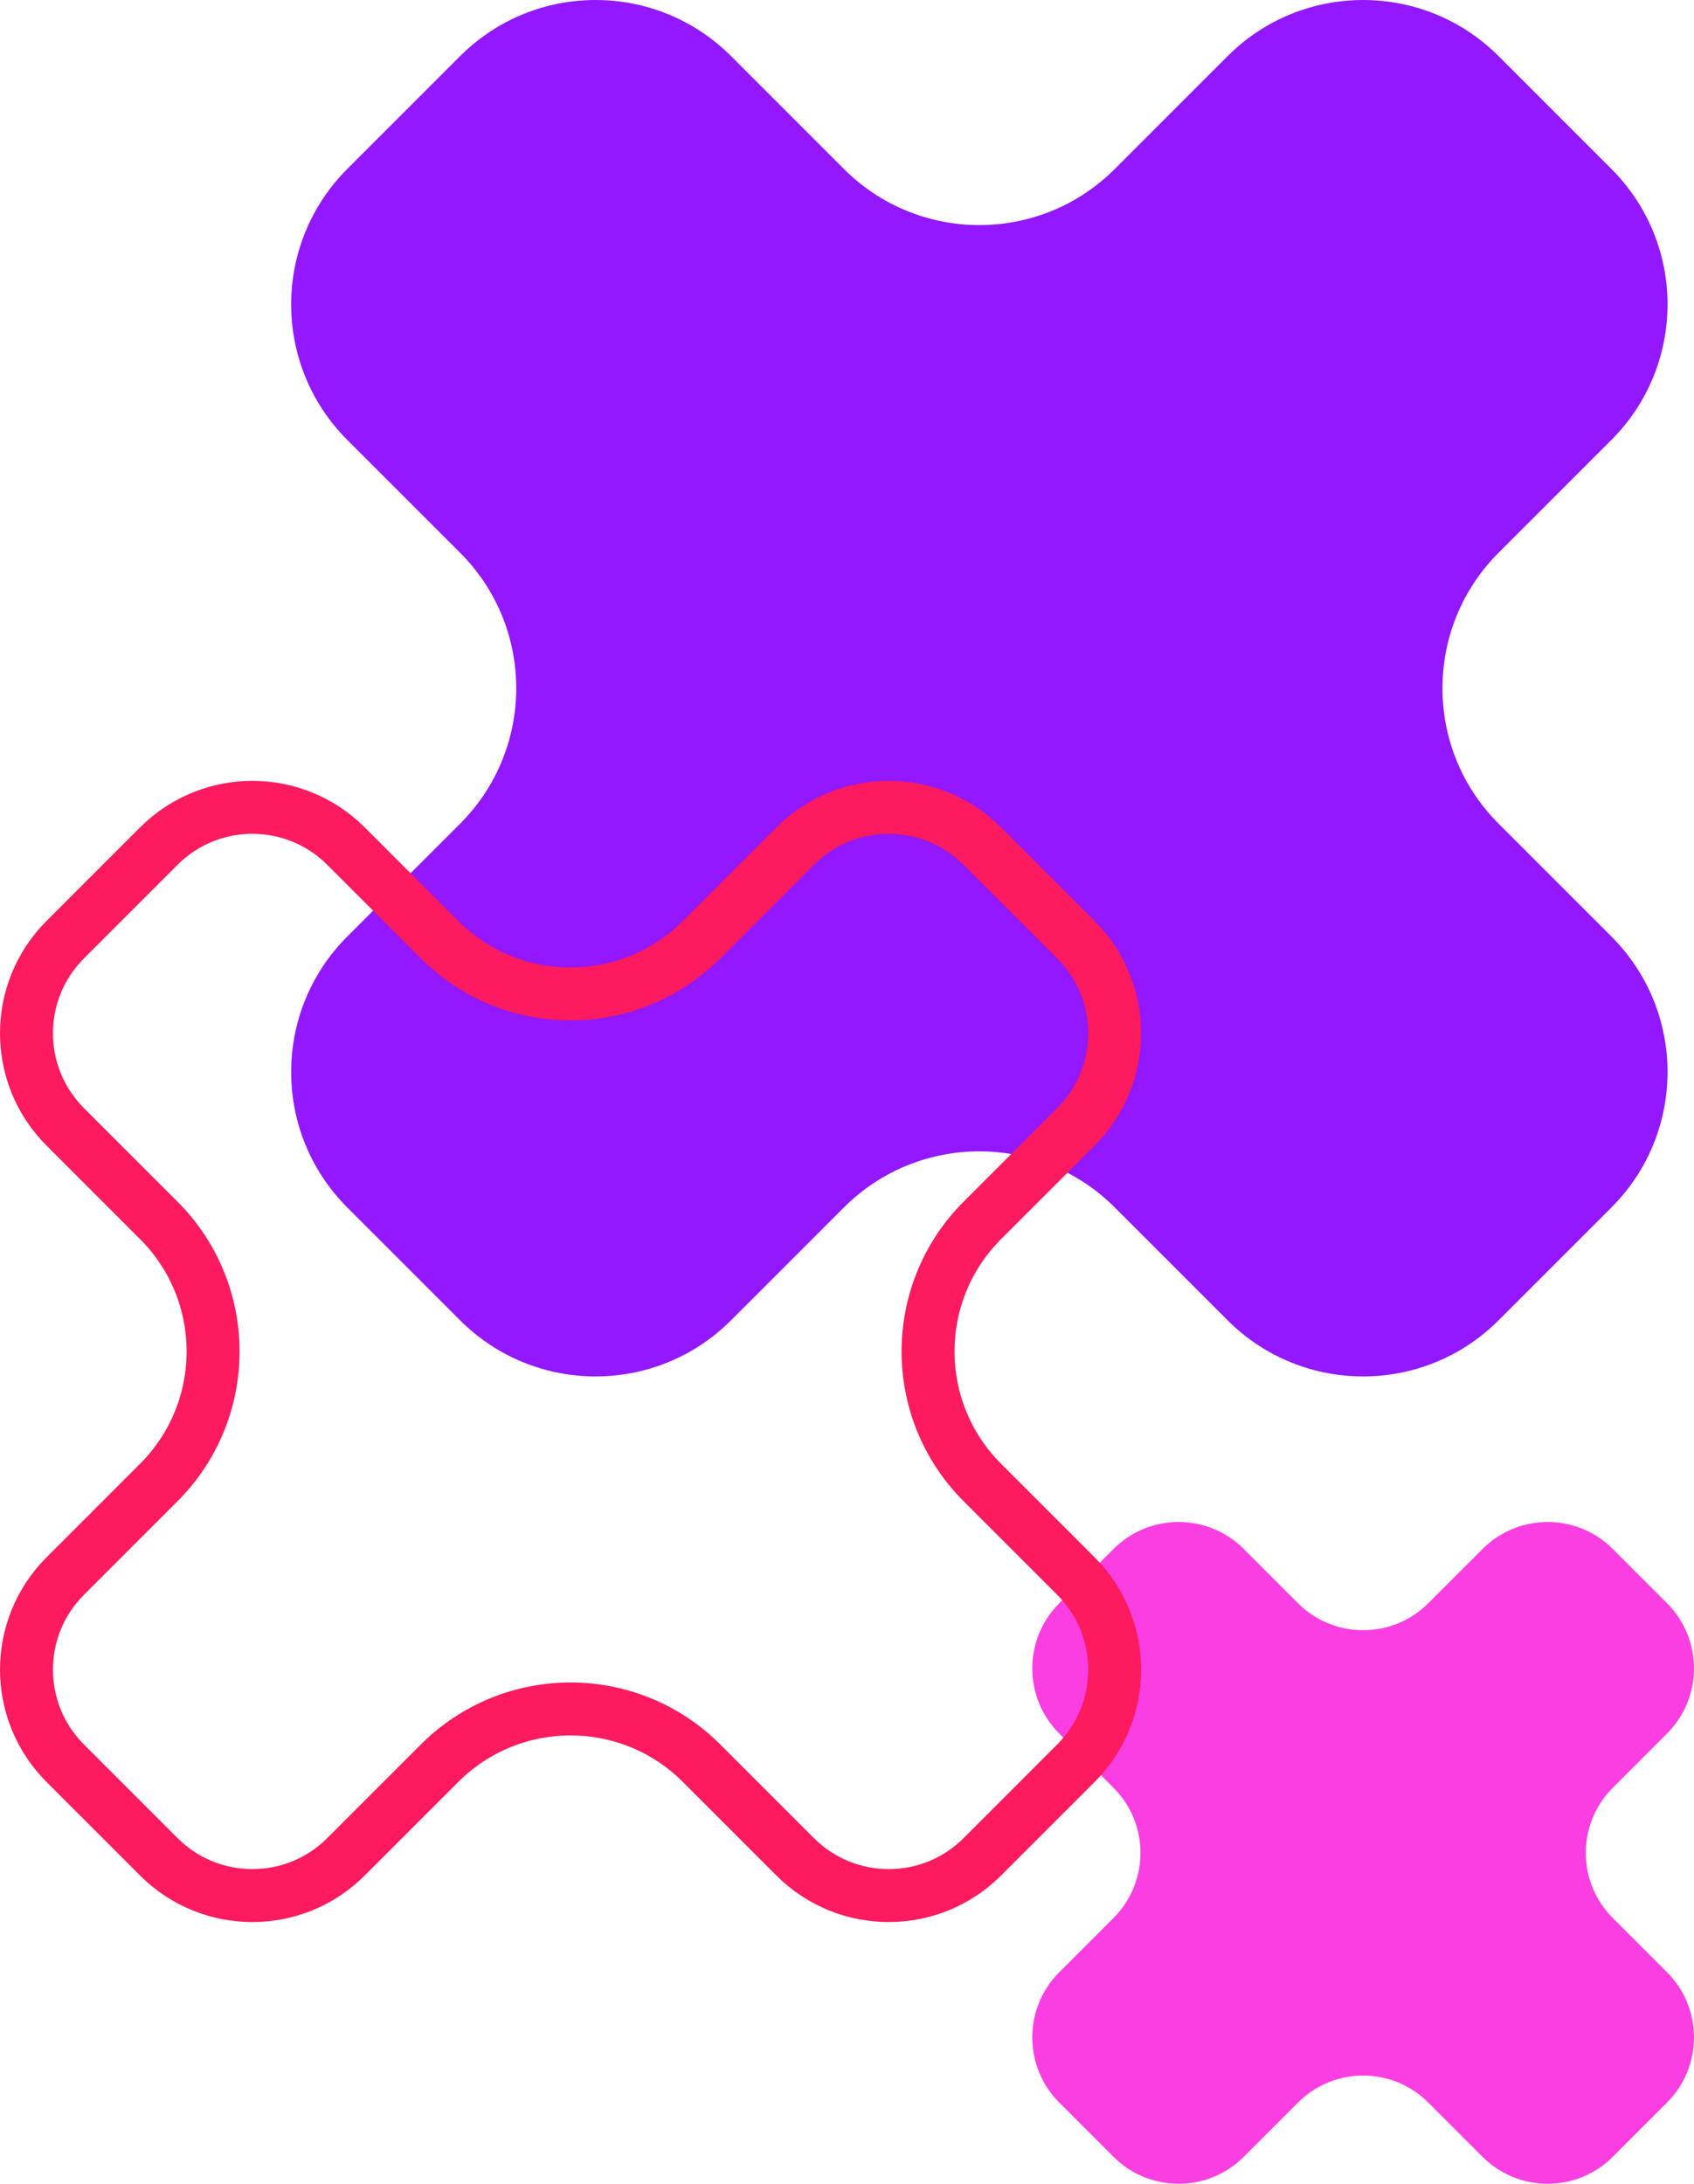 <svg width="128" height="165" viewBox="0 0 128 165" fill="none" xmlns="http://www.w3.org/2000/svg">
<path d="M80.038 130.979C77.321 128.262 77.321 123.856 80.038 121.138L84.138 117.038C86.856 114.321 91.262 114.321 93.979 117.038L98.08 121.138C100.797 123.856 105.203 123.856 107.92 121.138L112.021 117.038C114.738 114.321 119.144 114.321 121.862 117.038L125.962 121.138C128.679 123.856 128.679 128.262 125.962 130.979L121.862 135.08C119.144 137.797 119.144 142.203 121.862 144.92L125.962 149.021C128.679 151.738 128.679 156.144 125.962 158.862L121.862 162.962C119.144 165.679 114.738 165.679 112.021 162.962L107.92 158.862C105.203 156.144 100.797 156.144 98.08 158.862L93.979 162.962C91.262 165.679 86.856 165.679 84.138 162.962L80.038 158.862C77.321 156.144 77.321 151.738 80.038 149.021L84.138 144.92C86.856 142.203 86.856 137.797 84.138 135.08L80.038 130.979Z" fill="#FB3EE2"/>
<path d="M26.239 33.237C20.587 27.584 20.587 18.42 26.239 12.768L34.768 4.239C40.42 -1.413 49.584 -1.413 55.237 4.239L63.766 12.768C69.418 18.42 78.582 18.42 84.234 12.768L92.763 4.239C98.415 -1.413 107.58 -1.413 113.232 4.239L121.761 12.768C127.413 18.42 127.413 27.584 121.761 33.237L113.232 41.766C107.58 47.418 107.58 56.582 113.232 62.234L121.761 70.763C127.413 76.415 127.413 85.58 121.761 91.232L113.232 99.761C107.58 105.413 98.415 105.413 92.763 99.761L84.234 91.232C78.582 85.58 69.418 85.58 63.766 91.232L55.237 99.761C49.584 105.413 40.42 105.413 34.768 99.761L26.239 91.232C20.587 85.58 20.587 76.415 26.239 70.763L34.768 62.234C40.42 56.582 40.42 47.418 34.768 41.766L26.239 33.237Z" fill="#9317FF"/>
<path d="M4.929 85.142C1.024 81.237 1.024 74.905 4.929 71L12 63.929C15.905 60.024 22.237 60.024 26.142 63.929L33.213 71C38.681 76.467 47.545 76.467 53.012 71L60.083 63.929C63.989 60.024 70.32 60.024 74.225 63.929L81.296 71C85.202 74.905 85.202 81.237 81.296 85.142L74.225 92.213C68.758 97.68 68.758 106.545 74.225 112.012L81.296 119.083C85.202 122.989 85.202 129.32 81.296 133.225L74.225 140.296C70.32 144.202 63.989 144.202 60.083 140.296L53.012 133.225C47.545 127.758 38.681 127.758 33.213 133.225L26.142 140.296C22.237 144.202 15.905 144.202 12 140.296L4.929 133.225C1.024 129.32 1.024 122.989 4.929 119.083L12 112.012C17.467 106.545 17.467 97.68 12 92.213L4.929 85.142Z" stroke="#FD1A5E" stroke-width="4"/>
</svg>
